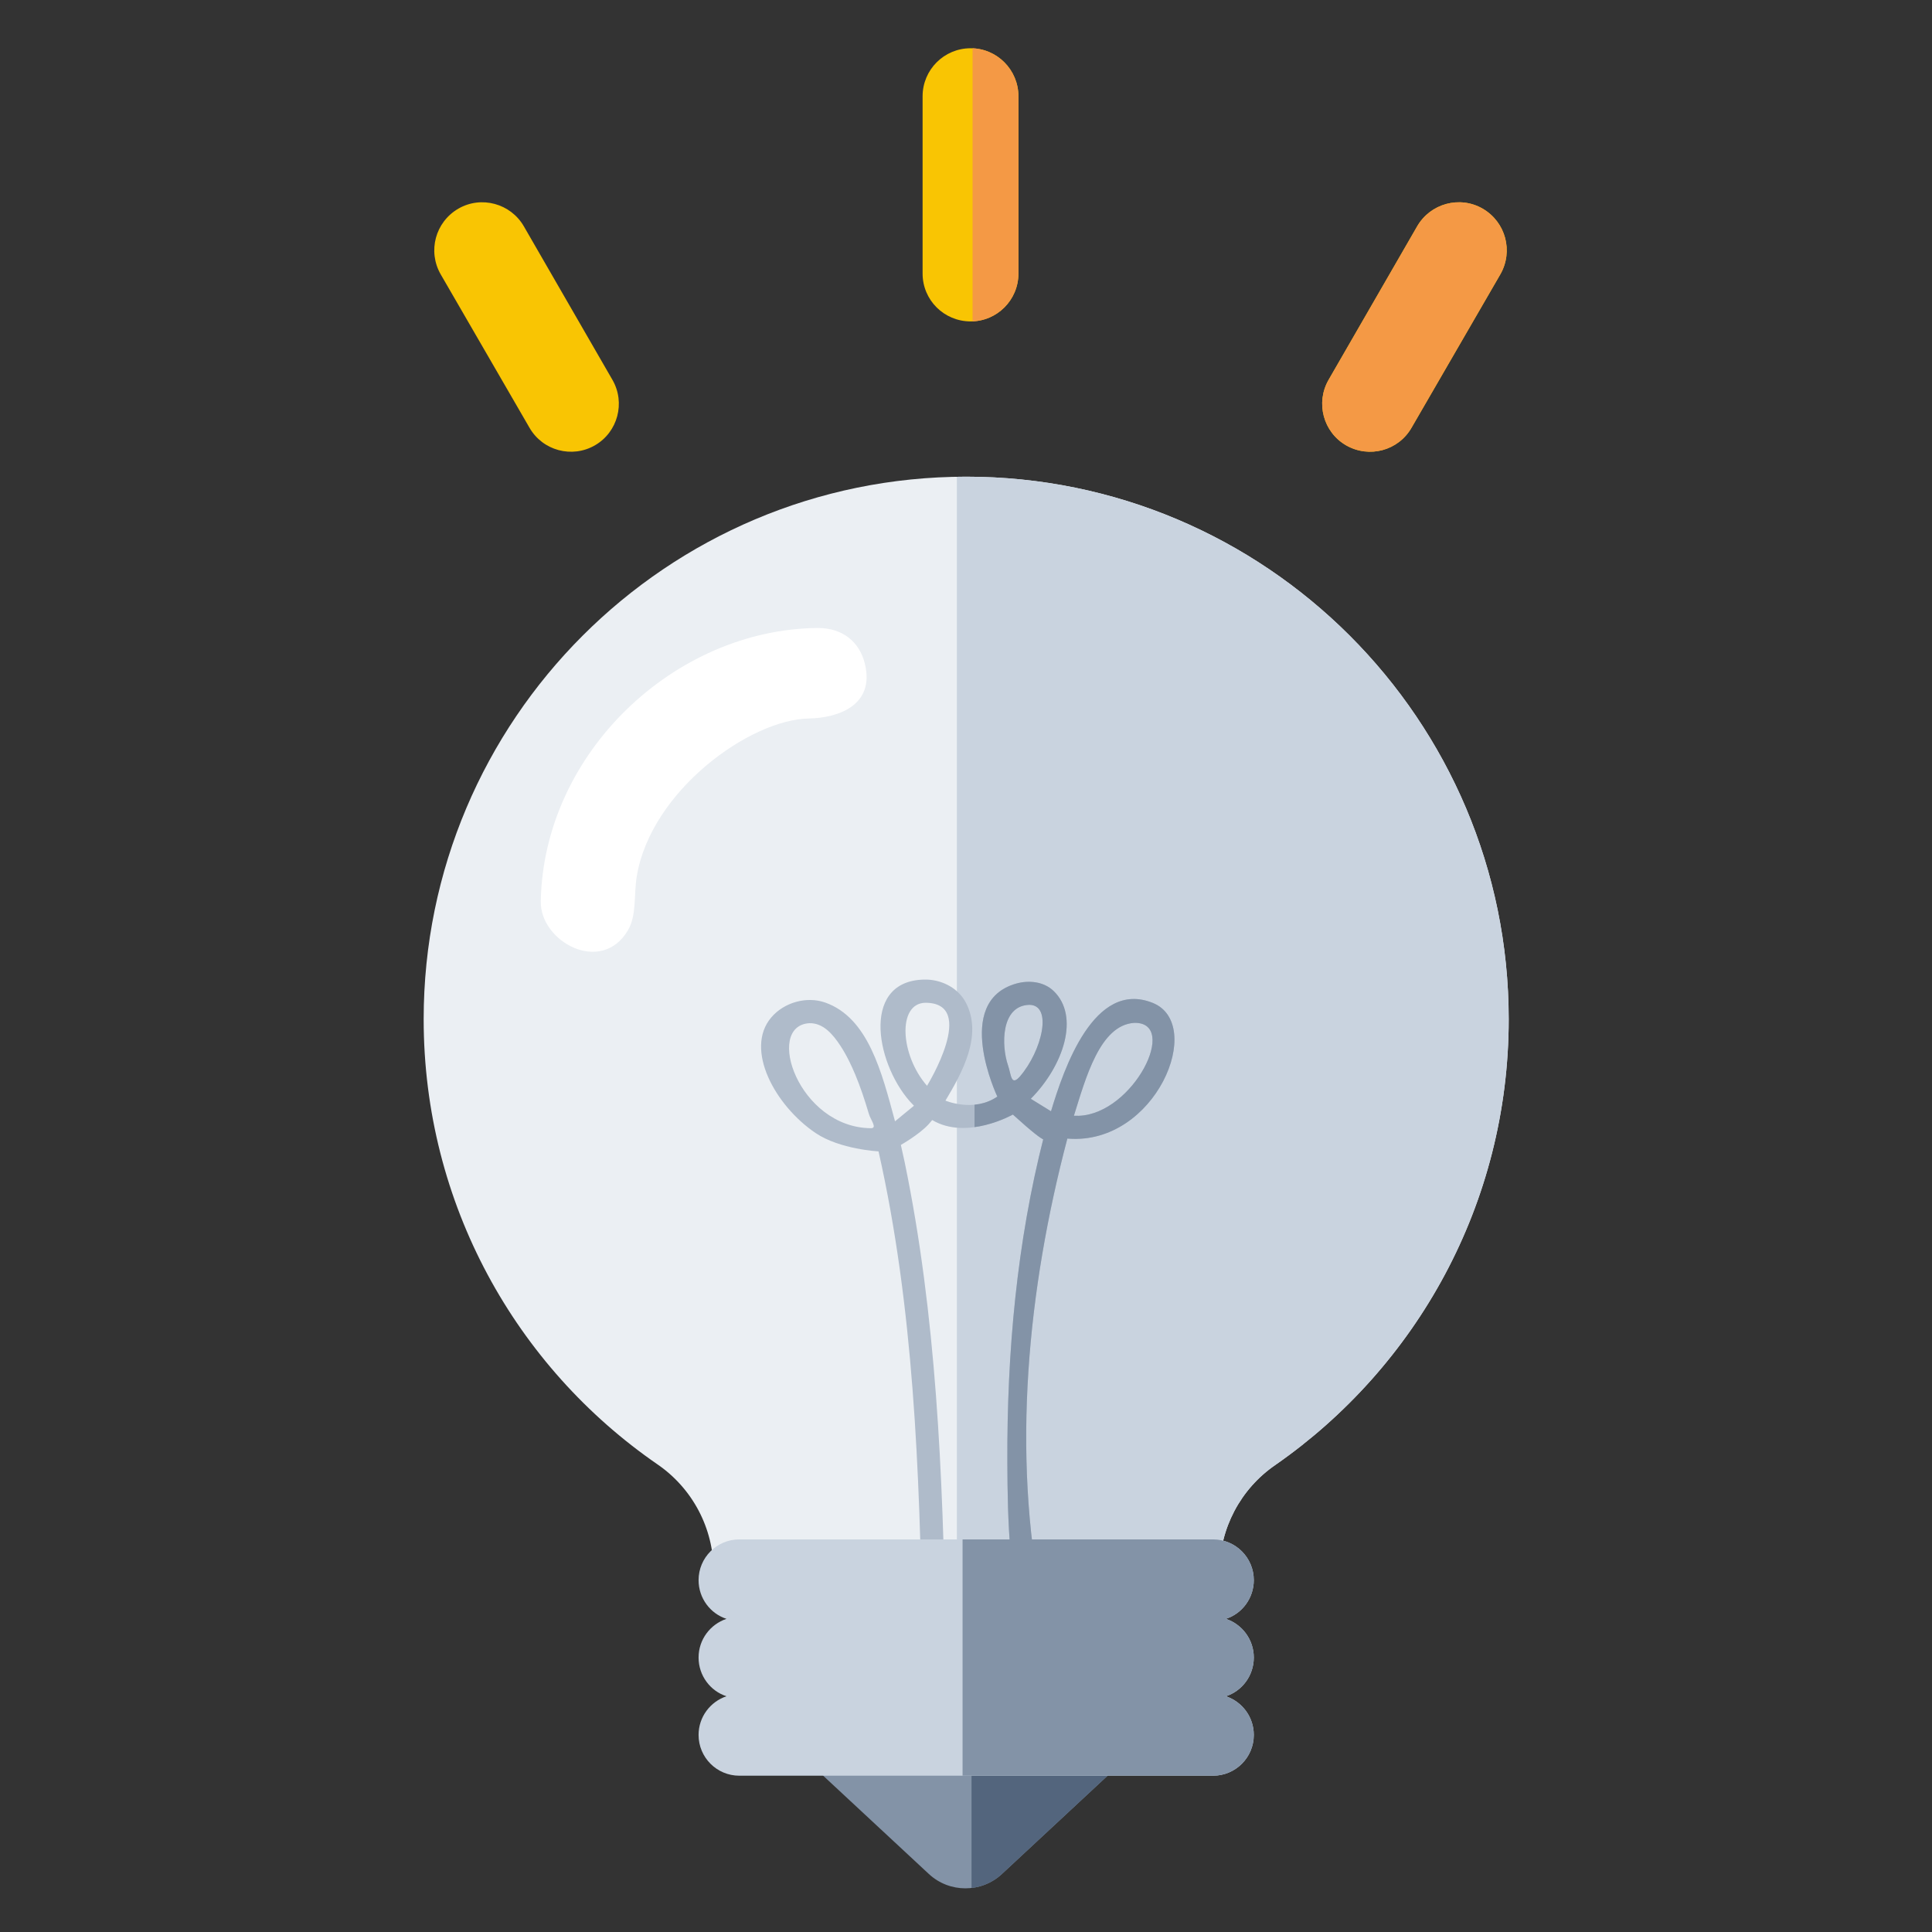 <?xml version="1.0" encoding="UTF-8" standalone="no"?>
<!DOCTYPE svg PUBLIC "-//W3C//DTD SVG 1.1//EN" "http://www.w3.org/Graphics/SVG/1.1/DTD/svg11.dtd">
<svg width="100%" height="100%" viewBox="0 0 512 512" version="1.1" xmlns="http://www.w3.org/2000/svg" xmlns:xlink="http://www.w3.org/1999/xlink" xml:space="preserve" xmlns:serif="http://www.serif.com/" style="fill-rule:evenodd;clip-rule:evenodd;stroke-linejoin:round;stroke-miterlimit:2;">
    <rect x="0" y="0" width="512" height="512" fill="#333333" stroke="none"/>
    <g id="LightBulbIcon" transform="matrix(3.898,0,0,3.898,-222.181,-109.883)">
        <path d="M139.912,134.991C139.912,134.991 105.511,134.99 105.511,134.99C105.511,132.092 104.082,129.381 101.693,127.743C92.08,121.12 85.802,110.028 85.802,97.482C85.802,77.125 102.329,60.598 122.686,60.598C143.043,60.598 159.57,77.125 159.57,97.482C159.57,110.028 153.292,121.12 143.709,127.784C141.333,129.413 139.912,132.11 139.912,134.991Z" style="fill:rgb(235,239,243);"/>
        <clipPath id="_clip1">
            <path d="M139.912,134.991C139.912,134.991 105.511,134.99 105.511,134.99C105.511,132.092 104.082,129.381 101.693,127.743C92.08,121.12 85.802,110.028 85.802,97.482C85.802,77.125 102.329,60.598 122.686,60.598C143.043,60.598 159.57,77.125 159.57,97.482C159.57,110.028 153.292,121.12 143.709,127.784C141.333,129.413 139.912,132.11 139.912,134.991Z"/>
        </clipPath>
        <g clip-path="url(#_clip1)">
            <g transform="matrix(1.005,0,0,1.177,-1378.37,-1271.73)">
                <rect x="1492.96" y="1131.36" width="38.08" height="65.142" style="fill:rgb(201,211,223);"/>
            </g>
        </g>
        <g transform="matrix(1.183,0,0,1.183,-289.513,-389.668)">
            <path d="M346.206,409.515C347.123,409.557 348.009,410.041 348.429,410.862C349.39,412.738 348.198,414.876 347.244,416.471C347.244,416.471 348.881,417.164 350.225,416.239C350.225,416.239 347.637,410.796 351.301,409.747C352.042,409.535 352.897,409.63 353.459,410.169C354.975,411.624 354.032,414.465 352.148,416.365L353.31,417.083C354.04,414.665 355.776,409.492 359.158,410.855C362.198,412.081 359.328,419.021 354.315,418.657L354.25,418.65C351.954,427.353 351.057,436.733 352.794,445.414C352.98,446.344 353.406,447.638 353.406,447.638C353.512,448.426 352.414,448.867 351.982,447.596C350.908,444.307 350.814,440.743 350.801,437.23C350.777,430.945 351.343,424.629 352.899,418.545C352.899,418.545 353.47,419.406 351.118,417.271C351.118,417.271 348.471,418.771 346.484,417.587C346.415,417.671 346.344,417.753 346.271,417.834C345.724,418.427 344.681,419.017 344.681,419.017C344.757,419.342 344.827,419.669 344.897,419.995C346.716,428.778 347.098,437.96 347.25,447.081C347.25,447.081 347.191,447.562 346.837,447.708C346.433,447.875 345.96,447.569 345.917,447.103C345.761,437.769 345.415,428.317 343.398,419.387C343.398,419.387 341.186,419.278 339.785,418.335C337.453,416.766 335.681,413.517 337.232,411.692C337.974,410.819 339.271,410.46 340.332,410.834C342.808,411.708 343.582,414.832 344.346,417.66L345.434,416.764C345.35,416.68 345.269,416.593 345.189,416.505C343.169,414.198 342.398,409.427 346.206,409.515ZM339.421,412.021C336.83,412.174 338.797,418.028 342.97,418.056C343.339,418.05 342.942,417.579 342.841,417.227C342.722,416.827 342.598,416.429 342.462,416.034C342.338,415.678 342.206,415.324 342.061,414.976C341.956,414.725 341.845,414.478 341.725,414.235C341.643,414.068 341.557,413.905 341.466,413.743C341.384,413.596 341.296,413.453 341.204,413.313C340.801,412.702 340.241,411.999 339.421,412.021ZM358.087,412.003C356.12,412.129 355.304,415.176 354.626,417.34C354.72,417.345 354.814,417.345 354.909,417.343C358.064,417.225 360.685,411.932 358.087,412.003ZM346.088,410.847C344.471,410.88 344.638,413.851 346.185,415.618C346.185,415.618 349.127,410.847 346.088,410.847ZM352.05,410.966C350.414,411.026 350.451,413.33 350.843,414.455C351.022,414.971 351.003,415.668 351.519,415.088C352.791,413.62 353.432,410.957 352.05,410.966Z" style="fill:rgb(175,187,202);"/>
            <clipPath id="_clip2">
                <path d="M346.206,409.515C347.123,409.557 348.009,410.041 348.429,410.862C349.39,412.738 348.198,414.876 347.244,416.471C347.244,416.471 348.881,417.164 350.225,416.239C350.225,416.239 347.637,410.796 351.301,409.747C352.042,409.535 352.897,409.63 353.459,410.169C354.975,411.624 354.032,414.465 352.148,416.365L353.31,417.083C354.04,414.665 355.776,409.492 359.158,410.855C362.198,412.081 359.328,419.021 354.315,418.657L354.25,418.65C351.954,427.353 351.057,436.733 352.794,445.414C352.98,446.344 353.406,447.638 353.406,447.638C353.512,448.426 352.414,448.867 351.982,447.596C350.908,444.307 350.814,440.743 350.801,437.23C350.777,430.945 351.343,424.629 352.899,418.545C352.899,418.545 353.47,419.406 351.118,417.271C351.118,417.271 348.471,418.771 346.484,417.587C346.415,417.671 346.344,417.753 346.271,417.834C345.724,418.427 344.681,419.017 344.681,419.017C344.757,419.342 344.827,419.669 344.897,419.995C346.716,428.778 347.098,437.96 347.25,447.081C347.25,447.081 347.191,447.562 346.837,447.708C346.433,447.875 345.96,447.569 345.917,447.103C345.761,437.769 345.415,428.317 343.398,419.387C343.398,419.387 341.186,419.278 339.785,418.335C337.453,416.766 335.681,413.517 337.232,411.692C337.974,410.819 339.271,410.46 340.332,410.834C342.808,411.708 343.582,414.832 344.346,417.66L345.434,416.764C345.35,416.68 345.269,416.593 345.189,416.505C343.169,414.198 342.398,409.427 346.206,409.515ZM339.421,412.021C336.83,412.174 338.797,418.028 342.97,418.056C343.339,418.05 342.942,417.579 342.841,417.227C342.722,416.827 342.598,416.429 342.462,416.034C342.338,415.678 342.206,415.324 342.061,414.976C341.956,414.725 341.845,414.478 341.725,414.235C341.643,414.068 341.557,413.905 341.466,413.743C341.384,413.596 341.296,413.453 341.204,413.313C340.801,412.702 340.241,411.999 339.421,412.021ZM358.087,412.003C356.12,412.129 355.304,415.176 354.626,417.34C354.72,417.345 354.814,417.345 354.909,417.343C358.064,417.225 360.685,411.932 358.087,412.003ZM346.088,410.847C344.471,410.88 344.638,413.851 346.185,415.618C346.185,415.618 349.127,410.847 346.088,410.847ZM352.05,410.966C350.414,411.026 350.451,413.33 350.843,414.455C351.022,414.971 351.003,415.668 351.519,415.088C352.791,413.62 353.432,410.957 352.05,410.966Z"/>
            </clipPath>
            <g clip-path="url(#_clip2)">
                <g transform="matrix(0.343,0,0,0.59,-163.171,-262.017)">
                    <rect x="1492.96" y="1131.36" width="38.08" height="65.142" style="fill:rgb(131,147,167);"/>
                </g>
            </g>
        </g>
        <g transform="matrix(1.64,0,0,-1.64,-459.106,898.984)">
            <path d="M353.204,453.286C354.057,452.493 355.378,452.493 356.232,453.286C359.027,455.886 364.717,461.177 364.717,461.177L344.718,461.177C344.718,461.177 350.408,455.886 353.204,453.286Z" style="fill:rgb(131,147,167);"/>
            <clipPath id="_clip3">
                <path d="M353.204,453.286C354.057,452.493 355.378,452.493 356.232,453.286C359.027,455.886 364.717,461.177 364.717,461.177L344.718,461.177C344.718,461.177 350.408,455.886 353.204,453.286Z"/>
            </clipPath>
            <g clip-path="url(#_clip3)">
                <g transform="matrix(0.369,0,0,-0.193,-195.929,680.889)">
                    <rect x="1492.96" y="1131.36" width="38.08" height="65.142" style="fill:rgb(83,101,125);"/>
                </g>
            </g>
        </g>
        <g transform="matrix(1.265,0,0,1.265,-1765.57,-1377.36)">
            <path d="M1505.96,1193.84C1507.17,1193.84 1508.15,1194.82 1508.15,1196.03C1508.15,1197 1507.52,1197.83 1506.65,1198.11C1507.52,1198.4 1508.15,1199.22 1508.15,1200.19C1508.15,1201.16 1507.52,1201.99 1506.65,1202.27C1507.52,1202.56 1508.15,1203.38 1508.15,1204.35C1508.15,1205.56 1507.17,1206.54 1505.96,1206.54L1480.5,1206.54C1479.29,1206.54 1478.31,1205.56 1478.31,1204.35C1478.31,1203.38 1478.94,1202.56 1479.81,1202.27C1478.94,1201.99 1478.31,1201.16 1478.31,1200.19C1478.31,1199.22 1478.94,1198.4 1479.81,1198.11C1478.94,1197.83 1478.31,1197 1478.31,1196.03C1478.31,1194.82 1479.29,1193.84 1480.5,1193.84L1505.96,1193.84Z" style="fill:rgb(201,211,223);"/>
            <clipPath id="_clip4">
                <path d="M1505.96,1193.84C1507.17,1193.84 1508.15,1194.82 1508.15,1196.03C1508.15,1197 1507.52,1197.83 1506.65,1198.11C1507.52,1198.4 1508.15,1199.22 1508.15,1200.19C1508.15,1201.16 1507.52,1201.99 1506.65,1202.27C1507.52,1202.56 1508.15,1203.38 1508.15,1204.35C1508.15,1205.56 1507.17,1206.54 1505.96,1206.54L1480.5,1206.54C1479.29,1206.54 1478.31,1205.56 1478.31,1204.35C1478.31,1203.38 1478.94,1202.56 1479.81,1202.27C1478.94,1201.99 1478.31,1201.16 1478.31,1200.19C1478.31,1199.22 1478.94,1198.4 1479.81,1198.11C1478.94,1197.83 1478.31,1197 1478.31,1196.03C1478.31,1194.82 1479.29,1193.84 1480.5,1193.84L1505.96,1193.84Z"/>
            </clipPath>
            <g clip-path="url(#_clip4)">
                <g transform="matrix(0.478,0,0,0.25,778.863,909.224)">
                    <rect x="1492.96" y="1131.36" width="38.08" height="65.142" style="fill:rgb(131,147,167);"/>
                </g>
            </g>
        </g>
        <g transform="matrix(-0.836,0,0,0.836,1353.39,-866.866)">
            <path d="M1484.22,1121.71C1495.84,1121.82 1506.5,1131.86 1506.73,1143.93C1506.8,1147.22 1501.81,1149.95 1499.65,1146.31C1498.91,1145.06 1499.18,1143.44 1498.92,1141.89C1497.77,1134.96 1489.73,1129.15 1484.92,1129.07C1482.6,1129.03 1479.52,1128.03 1480.38,1124.59C1480.81,1122.87 1482.15,1121.7 1484.22,1121.71Z" style="fill:white;"/>
        </g>
        <g transform="matrix(1.265,0,0,1.265,-1765.57,-1377.36)">
            <path d="M1468.92,1123.27C1468.21,1122.04 1466.63,1121.61 1465.4,1122.32C1464.16,1123.04 1463.74,1124.61 1464.45,1125.85L1469.22,1134.09C1469.93,1135.33 1471.51,1135.75 1472.74,1135.04C1473.97,1134.33 1474.39,1132.75 1473.68,1131.52L1468.92,1123.27ZM1516.93,1123.27C1517.64,1122.04 1519.22,1121.61 1520.45,1122.32C1521.69,1123.04 1522.11,1124.61 1521.4,1125.85L1516.63,1134.09C1515.92,1135.33 1514.35,1135.75 1513.11,1135.04C1511.88,1134.33 1511.46,1132.75 1512.17,1131.52L1516.93,1123.27ZM1495.5,1116.28C1495.5,1114.86 1494.35,1113.7 1492.93,1113.7C1491.5,1113.7 1490.35,1114.86 1490.35,1116.28L1490.35,1125.81C1490.35,1127.23 1491.5,1128.38 1492.93,1128.38C1494.35,1128.38 1495.5,1127.23 1495.5,1125.81L1495.5,1116.28Z" style="fill:rgb(249,197,3);"/>
            <clipPath id="_clip5">
                <path d="M1468.92,1123.27C1468.21,1122.04 1466.63,1121.61 1465.4,1122.32C1464.16,1123.04 1463.74,1124.61 1464.45,1125.85L1469.22,1134.09C1469.93,1135.33 1471.51,1135.75 1472.74,1135.04C1473.97,1134.33 1474.39,1132.75 1473.68,1131.52L1468.92,1123.27ZM1516.93,1123.27C1517.64,1122.04 1519.22,1121.61 1520.45,1122.32C1521.69,1123.04 1522.11,1124.61 1521.4,1125.85L1516.63,1134.09C1515.92,1135.33 1514.35,1135.75 1513.11,1135.04C1511.88,1134.33 1511.46,1132.75 1512.17,1131.52L1516.93,1123.27ZM1495.5,1116.28C1495.5,1114.86 1494.35,1113.7 1492.93,1113.7C1491.5,1113.7 1490.35,1114.86 1490.35,1116.28L1490.35,1125.81C1490.35,1127.23 1491.5,1128.38 1492.93,1128.38C1494.35,1128.38 1495.5,1127.23 1495.5,1125.81L1495.5,1116.28Z"/>
            </clipPath>
            <g clip-path="url(#_clip5)">
                <g transform="matrix(0.795,0,0,0.389,306.133,671.107)">
                    <rect x="1492.96" y="1131.36" width="38.08" height="65.142" style="fill:rgb(244,153,69);"/>
                </g>
            </g>
        </g>
    </g>
</svg>
